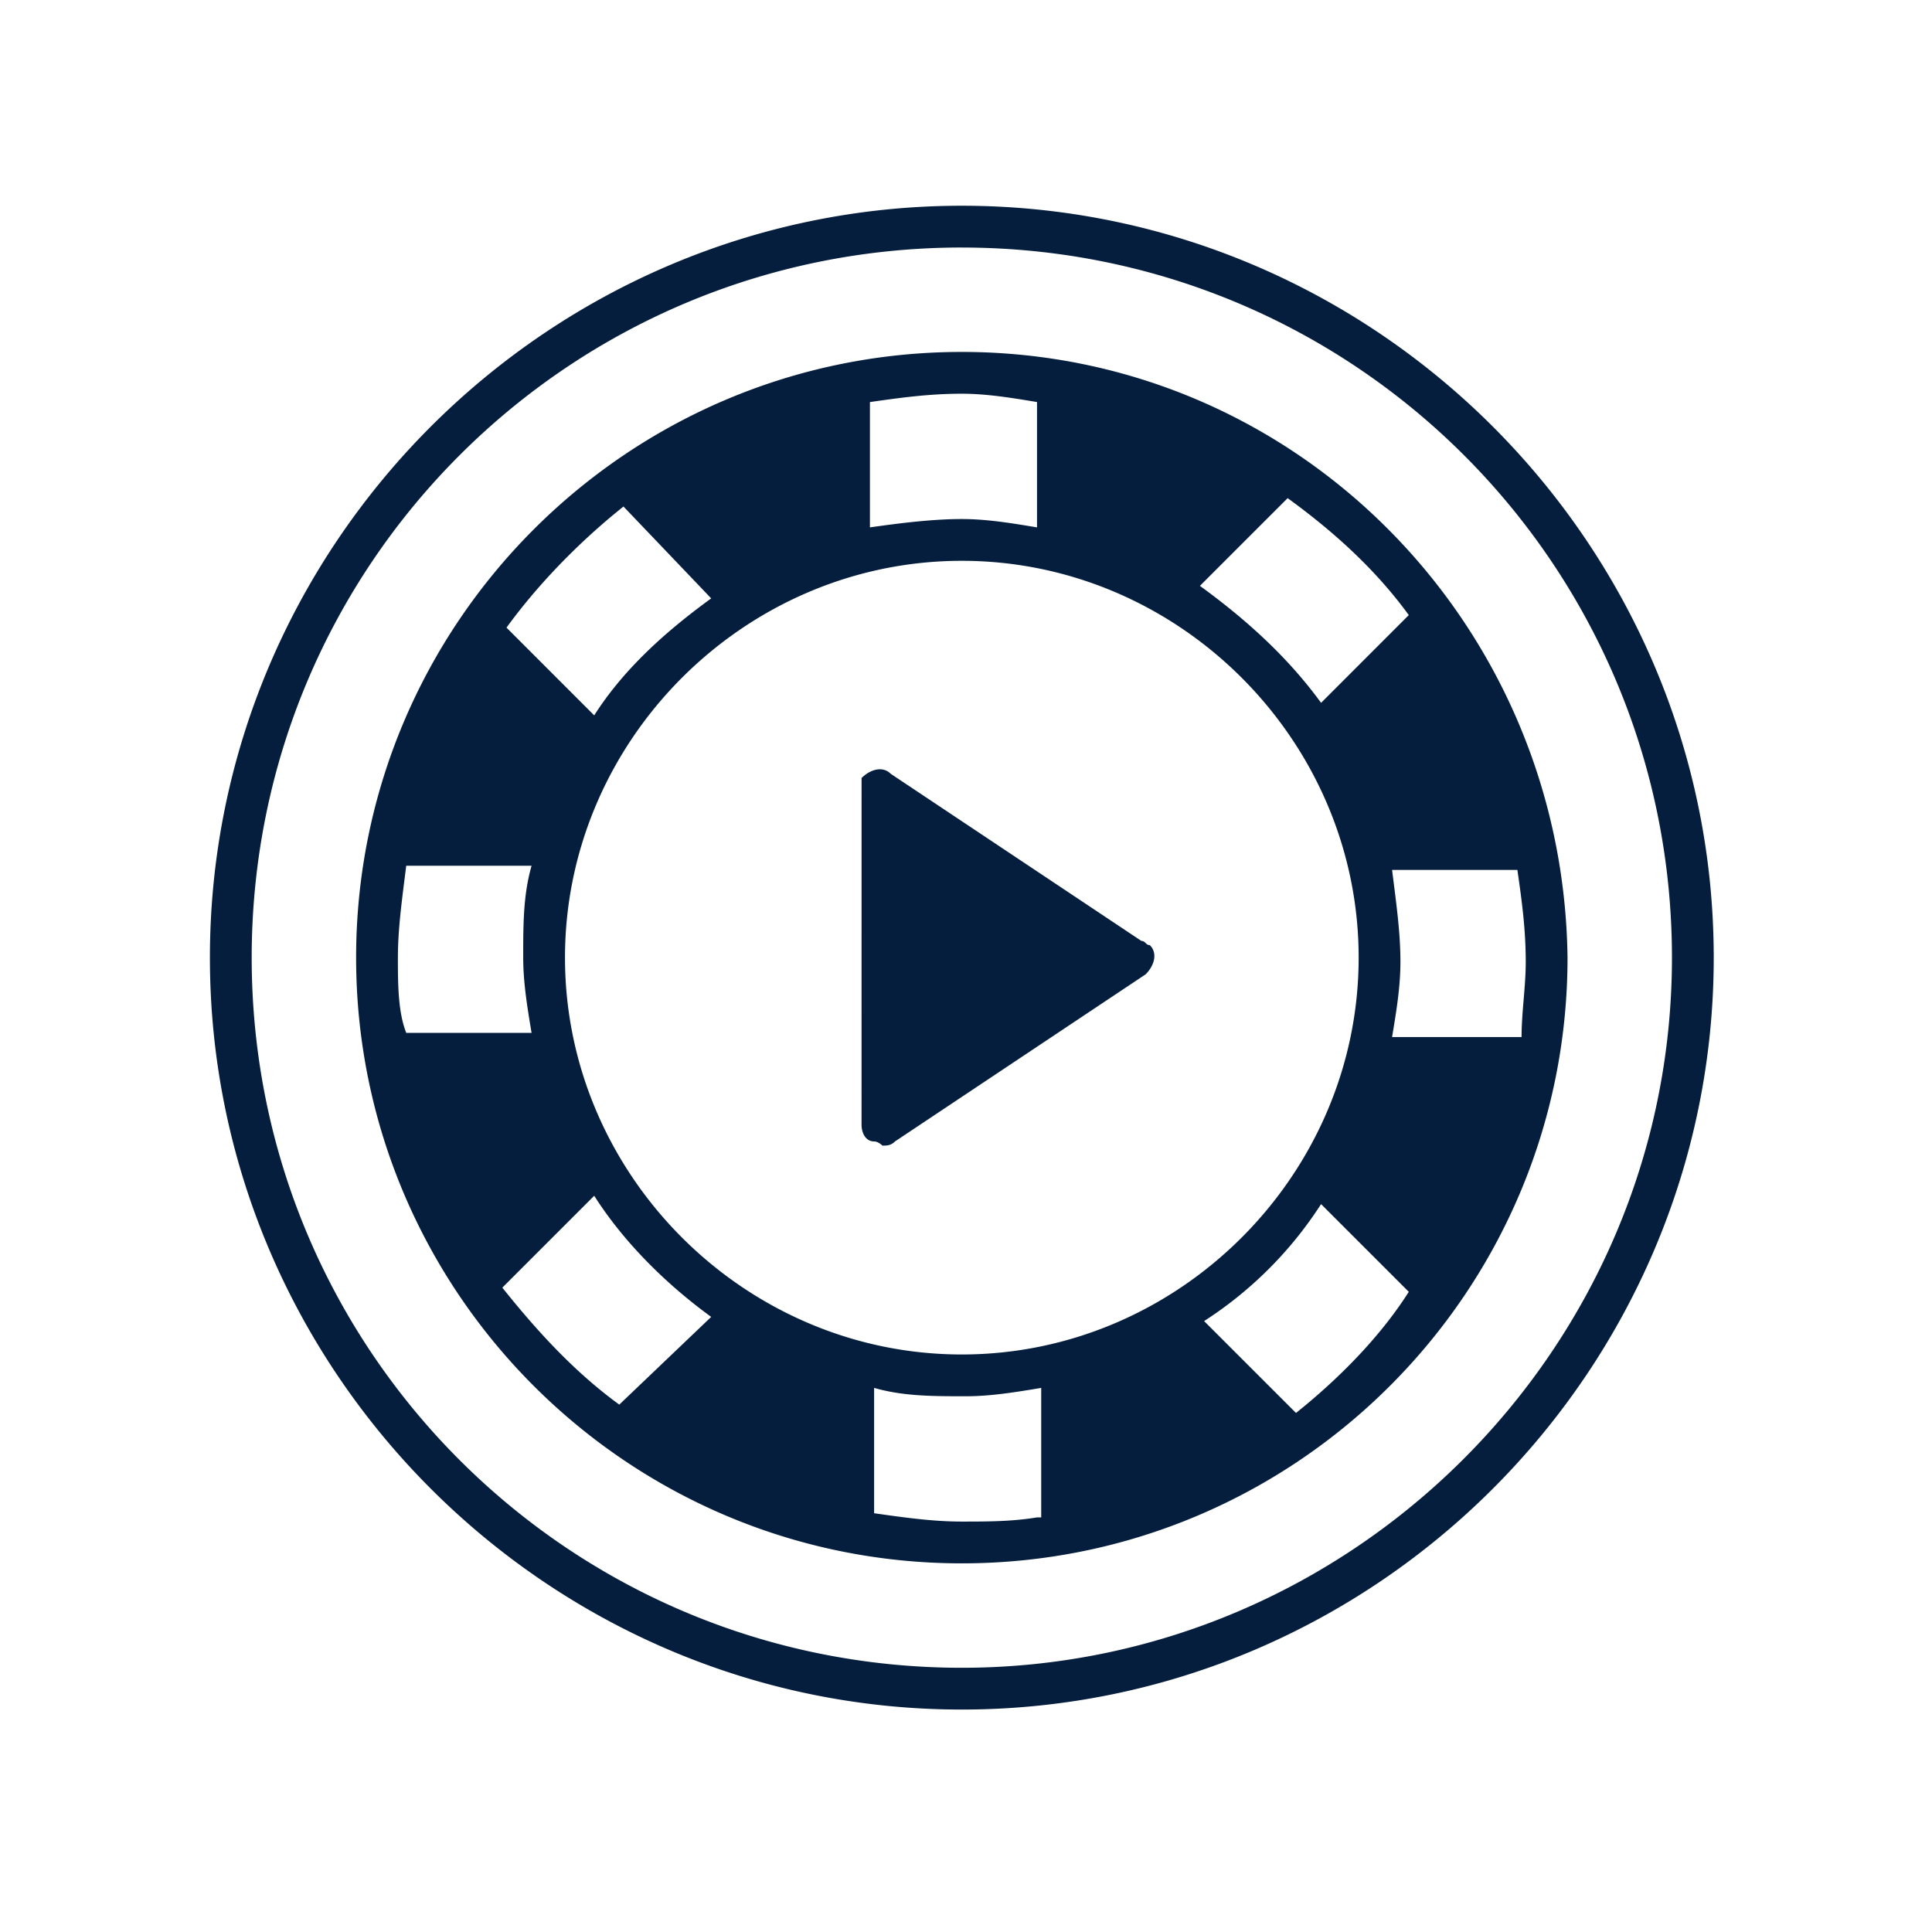 <svg xmlns="http://www.w3.org/2000/svg" width="80" height="80" viewBox="0 0 80 80">
    <path fill="#051E3D" fill-rule="evenodd" d="M39.827 8.519c17.124 0 31.135 14.01 31.135 31.135 0 17.124-14.01 31.135-31.135 31.135-17.124 0-31.135-14.01-31.135-31.135 0-17.124 14.01-31.135 31.135-31.135zm0 1.73c-16.26 0-29.405 13.146-29.405 29.405 0 16.26 13.146 29.405 29.405 29.405 16.087 0 29.405-13.145 29.405-29.405S56.086 10.25 39.827 10.25zm0 4.324c13.838 0 24.908 11.243 25.081 25.081 0 13.838-11.243 25.081-25.081 25.081s-25.081-11.243-25.081-25.08c0-13.839 11.243-25.082 25.081-25.082zm3.287 42.897c-1.038.173-2.076.346-3.114.346-1.384 0-2.595 0-3.805-.346v5.19l.519.073c1.037.145 2.075.272 3.113.272 1.038 0 2.076 0 3.114-.173h.173zm11.589-7.61a16.165 16.165 0 0 1-4.844 4.843l3.806 3.805.37-.302c1.604-1.33 3.176-2.947 4.3-4.714zm-30.098-.346L20.8 53.319l.35.432c1.296 1.584 2.75 3.143 4.493 4.411l3.806-3.632c-1.903-1.384-3.633-3.114-4.844-5.016zm15.222-26.292c-8.995 0-16.432 7.437-16.432 16.432 0 8.995 7.437 16.432 16.432 16.432 8.995 0 16.432-7.437 16.432-16.432 0-8.995-7.437-16.432-16.432-16.432zm-4.151 8.994c.346-.346.865-.519 1.21-.173l10.379 6.92c.173 0 .173.172.346.172.346.346.173.865-.173 1.21l-10.379 6.92c-.173.173-.345.173-.518.173 0 0-.173-.173-.346-.173-.346 0-.52-.346-.52-.692zm27.156 3.806h-5.189c.173 1.383.346 2.594.346 3.805 0 1.038-.173 2.076-.346 3.114h5.362c0-1.038.173-2.076.173-3.114 0-1.384-.173-2.595-.346-3.805zm-40.821-.173h-5.19c-.172 1.383-.345 2.594-.345 3.805 0 1.038 0 2.249.346 3.114h5.189c-.173-1.038-.346-2.076-.346-3.114 0-1.384 0-2.595.346-3.805zm3.805-14.876l-.432.353c-1.583 1.32-3.143 2.919-4.411 4.663l3.632 3.633c1.211-1.903 2.94-3.46 4.844-4.844l-3.633-3.805zm27.503-.346l-3.633 3.632c1.903 1.384 3.633 2.941 5.017 4.844l3.632-3.633c-1.384-1.902-3.113-3.46-5.016-4.843zm-13.492-4.324c-1.384 0-2.595.173-3.805.346v5.189c1.21-.173 2.594-.346 3.805-.346 1.038 0 2.076.173 3.114.346v-5.19c-1.038-.172-2.076-.345-3.114-.345z"/>
</svg>
